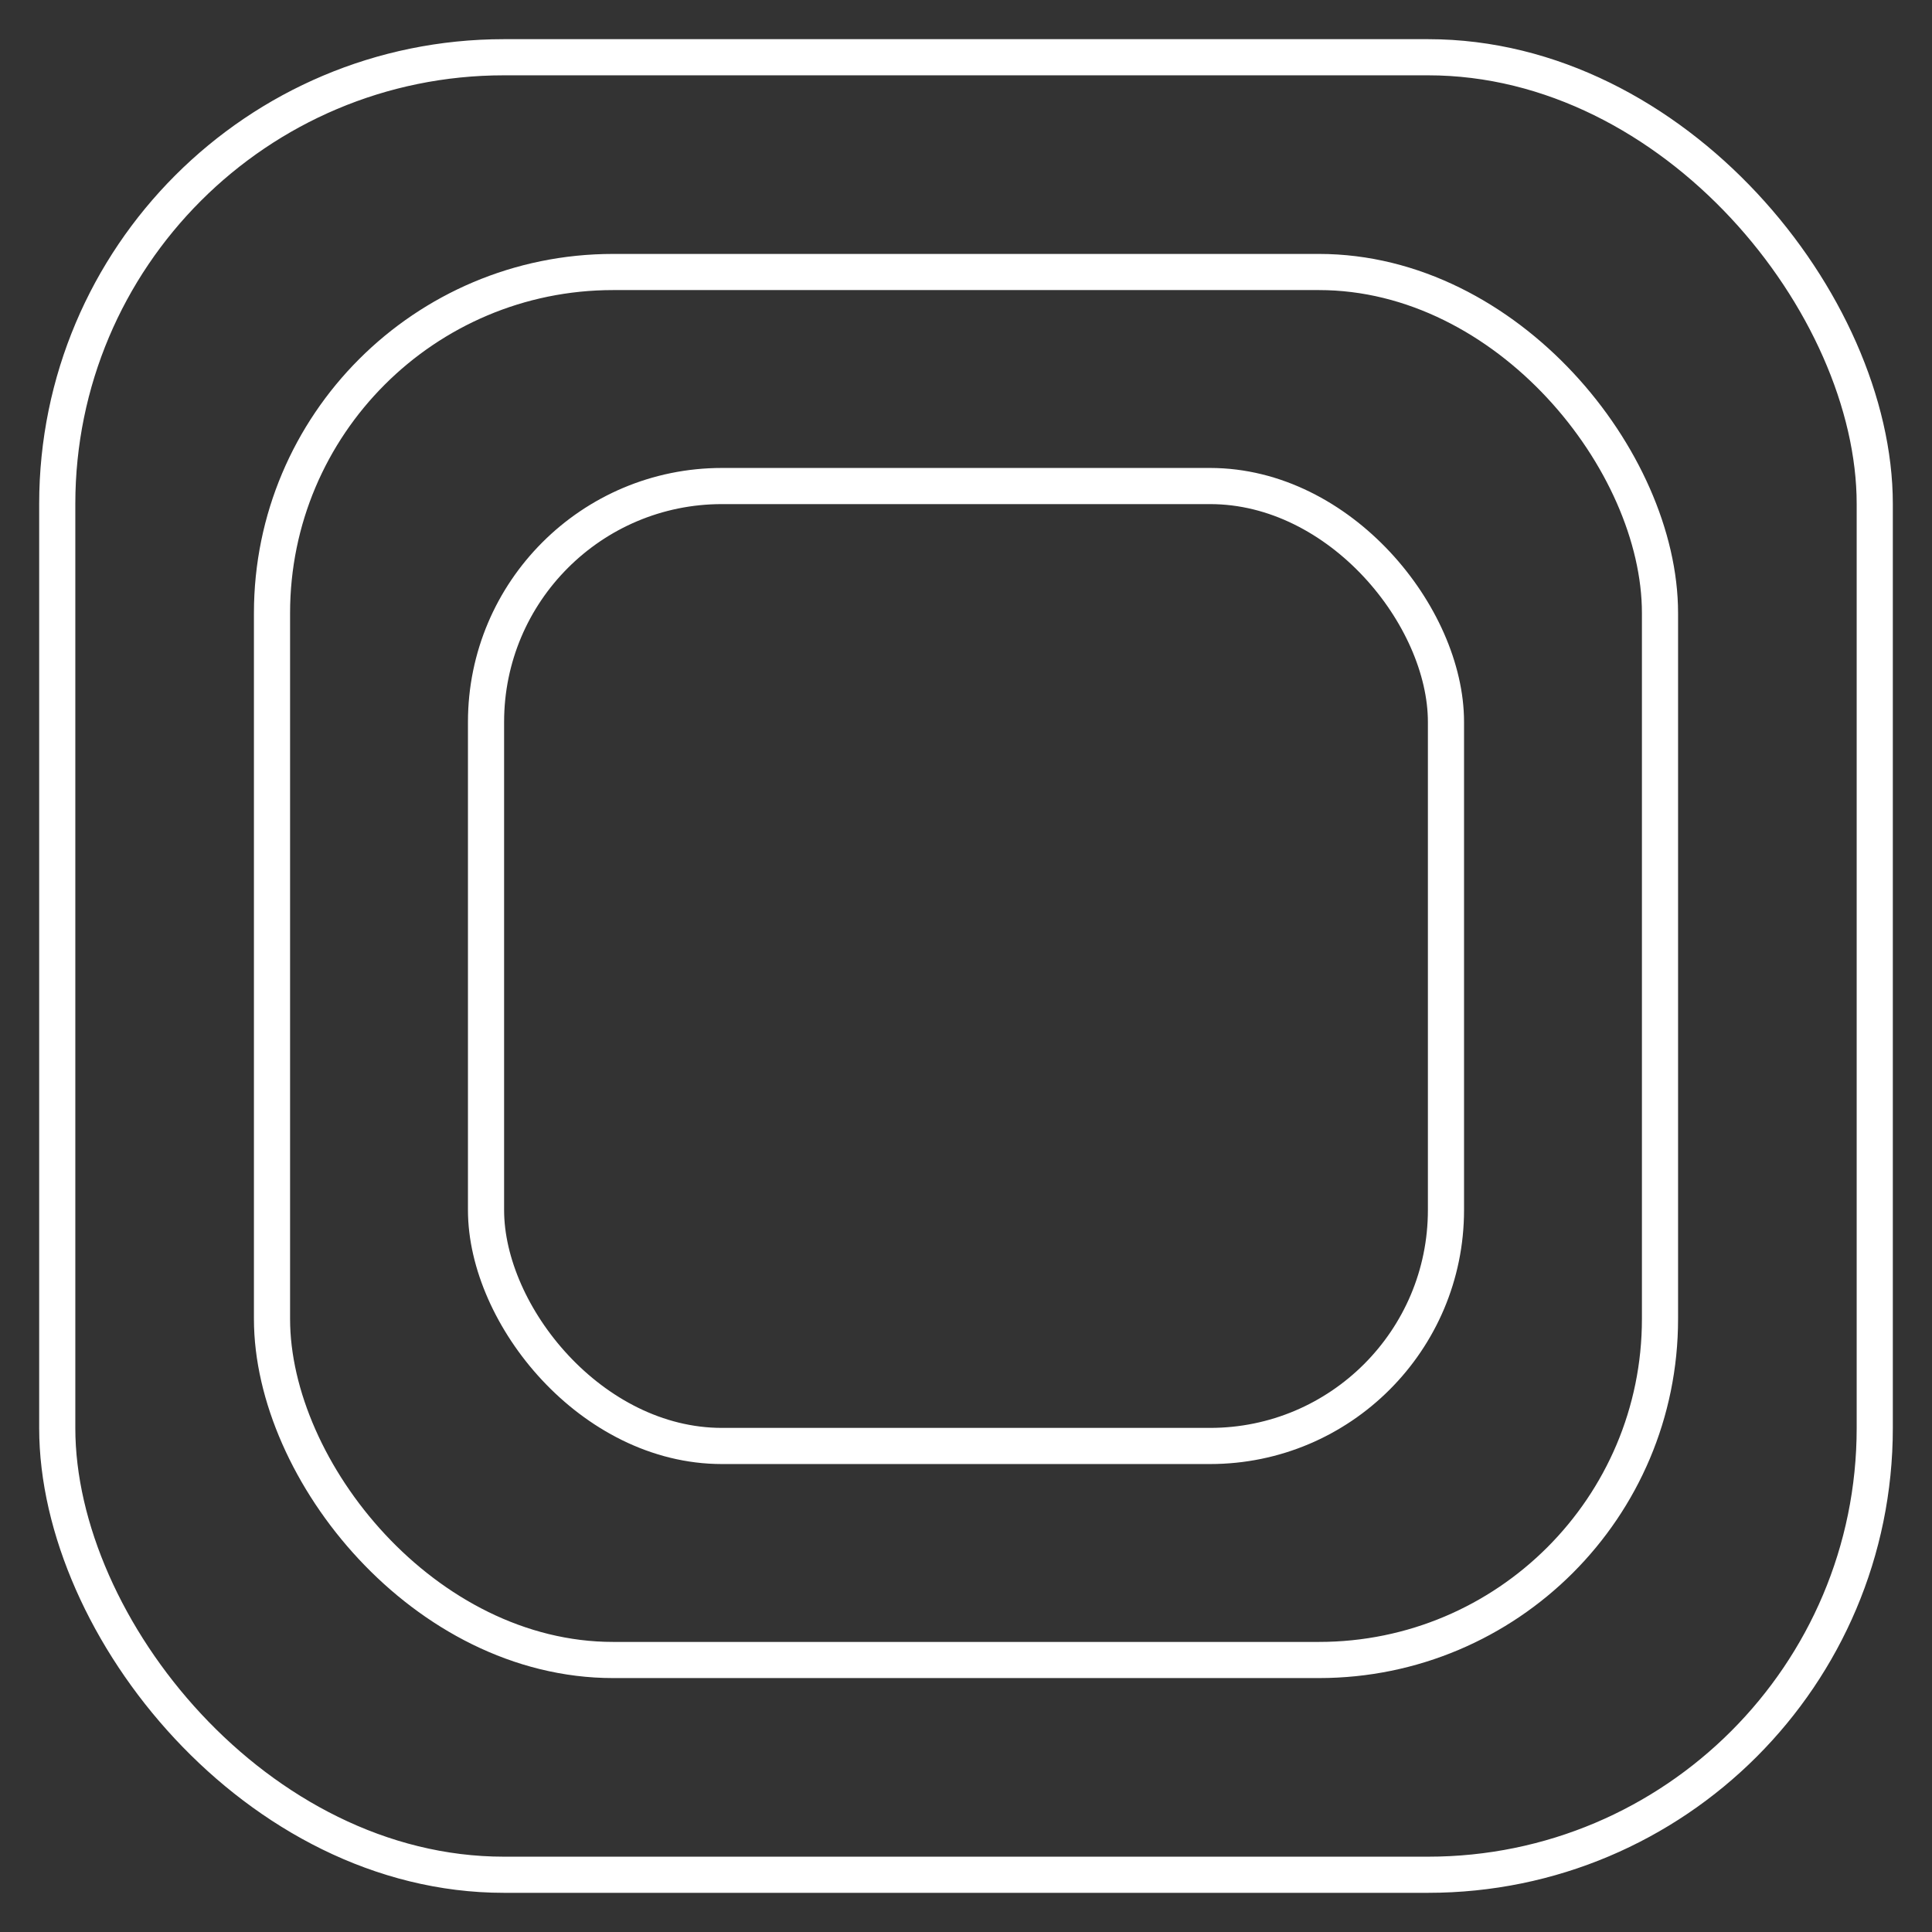 <?xml version="1.0" encoding="UTF-8" standalone="no"?>
<svg
   xmlns:dc="http://purl.org/dc/elements/1.1/"
   xmlns:cc="http://creativecommons.org/ns#"
   xmlns:rdf="http://www.w3.org/1999/02/22-rdf-syntax-ns#"
   xmlns:svg="http://www.w3.org/2000/svg"
   xmlns="http://www.w3.org/2000/svg"
   xmlns:sodipodi="http://sodipodi.sourceforge.net/DTD/sodipodi-0.dtd"
   xmlns:inkscape="http://www.inkscape.org/namespaces/inkscape"
   sodipodi:docname="granite.svg"
   inkscape:version="1.0.2 (e86c870879, 2021-01-15)"
   id="svg8"
   version="1.1"
   viewBox="0 0 26.458 26.458"
   height="100"
   width="100">
  <rect x="0" y="0" width="26.458" height="26.458" fill="#333333" stroke="none"/>
  <defs
     id="defs2" />
  <sodipodi:namedview
     inkscape:pagecheckerboard="false"
     units="px"
     inkscape:window-maximized="1"
     inkscape:window-y="27"
     inkscape:window-x="53"
     inkscape:window-height="986"
     inkscape:window-width="1627"
     showgrid="false"
     inkscape:document-rotation="0"
     inkscape:current-layer="layer1"
     inkscape:document-units="mm"
     inkscape:cy="58.782532"
     inkscape:cx="78.075148"
     inkscape:zoom="15.839192"
     inkscape:pageshadow="2"
     inkscape:pageopacity="1"
     borderopacity="1.0"
     bordercolor="#666666"
     pagecolor="#000000"
     id="base" />
  <g
     id="layer1"
     inkscape:groupmode="layer"
     inkscape:label="Layer 1">
    <rect
       style="fill:none;stroke:#ffffff;stroke-width:0.495;stroke-linecap:round;stroke-linejoin:round;stroke-miterlimit:4;stroke-dasharray:none"
       id="rect837"
       width="24.89"
       height="24.89"
       x="0.784"
       y="0.784"
       rx="6.117" />
    <rect
       style="fill:none;stroke:#ffffff;stroke-width:0.495;stroke-linecap:round;stroke-linejoin:round;stroke-miterlimit:4;stroke-dasharray:none"
       id="rect837-3"
       width="13.146"
       height="13.146"
       x="6.656"
       y="6.656"
       rx="3.231" />
    <rect
       style="fill:none;stroke:#ffffff;stroke-width:0.495;stroke-linecap:round;stroke-linejoin:round;stroke-miterlimit:4;stroke-dasharray:none"
       id="rect837-3-6"
       width="19.008"
       height="19.008"
       x="3.725"
       y="3.725"
       rx="4.671" />
  </g>
</svg>
